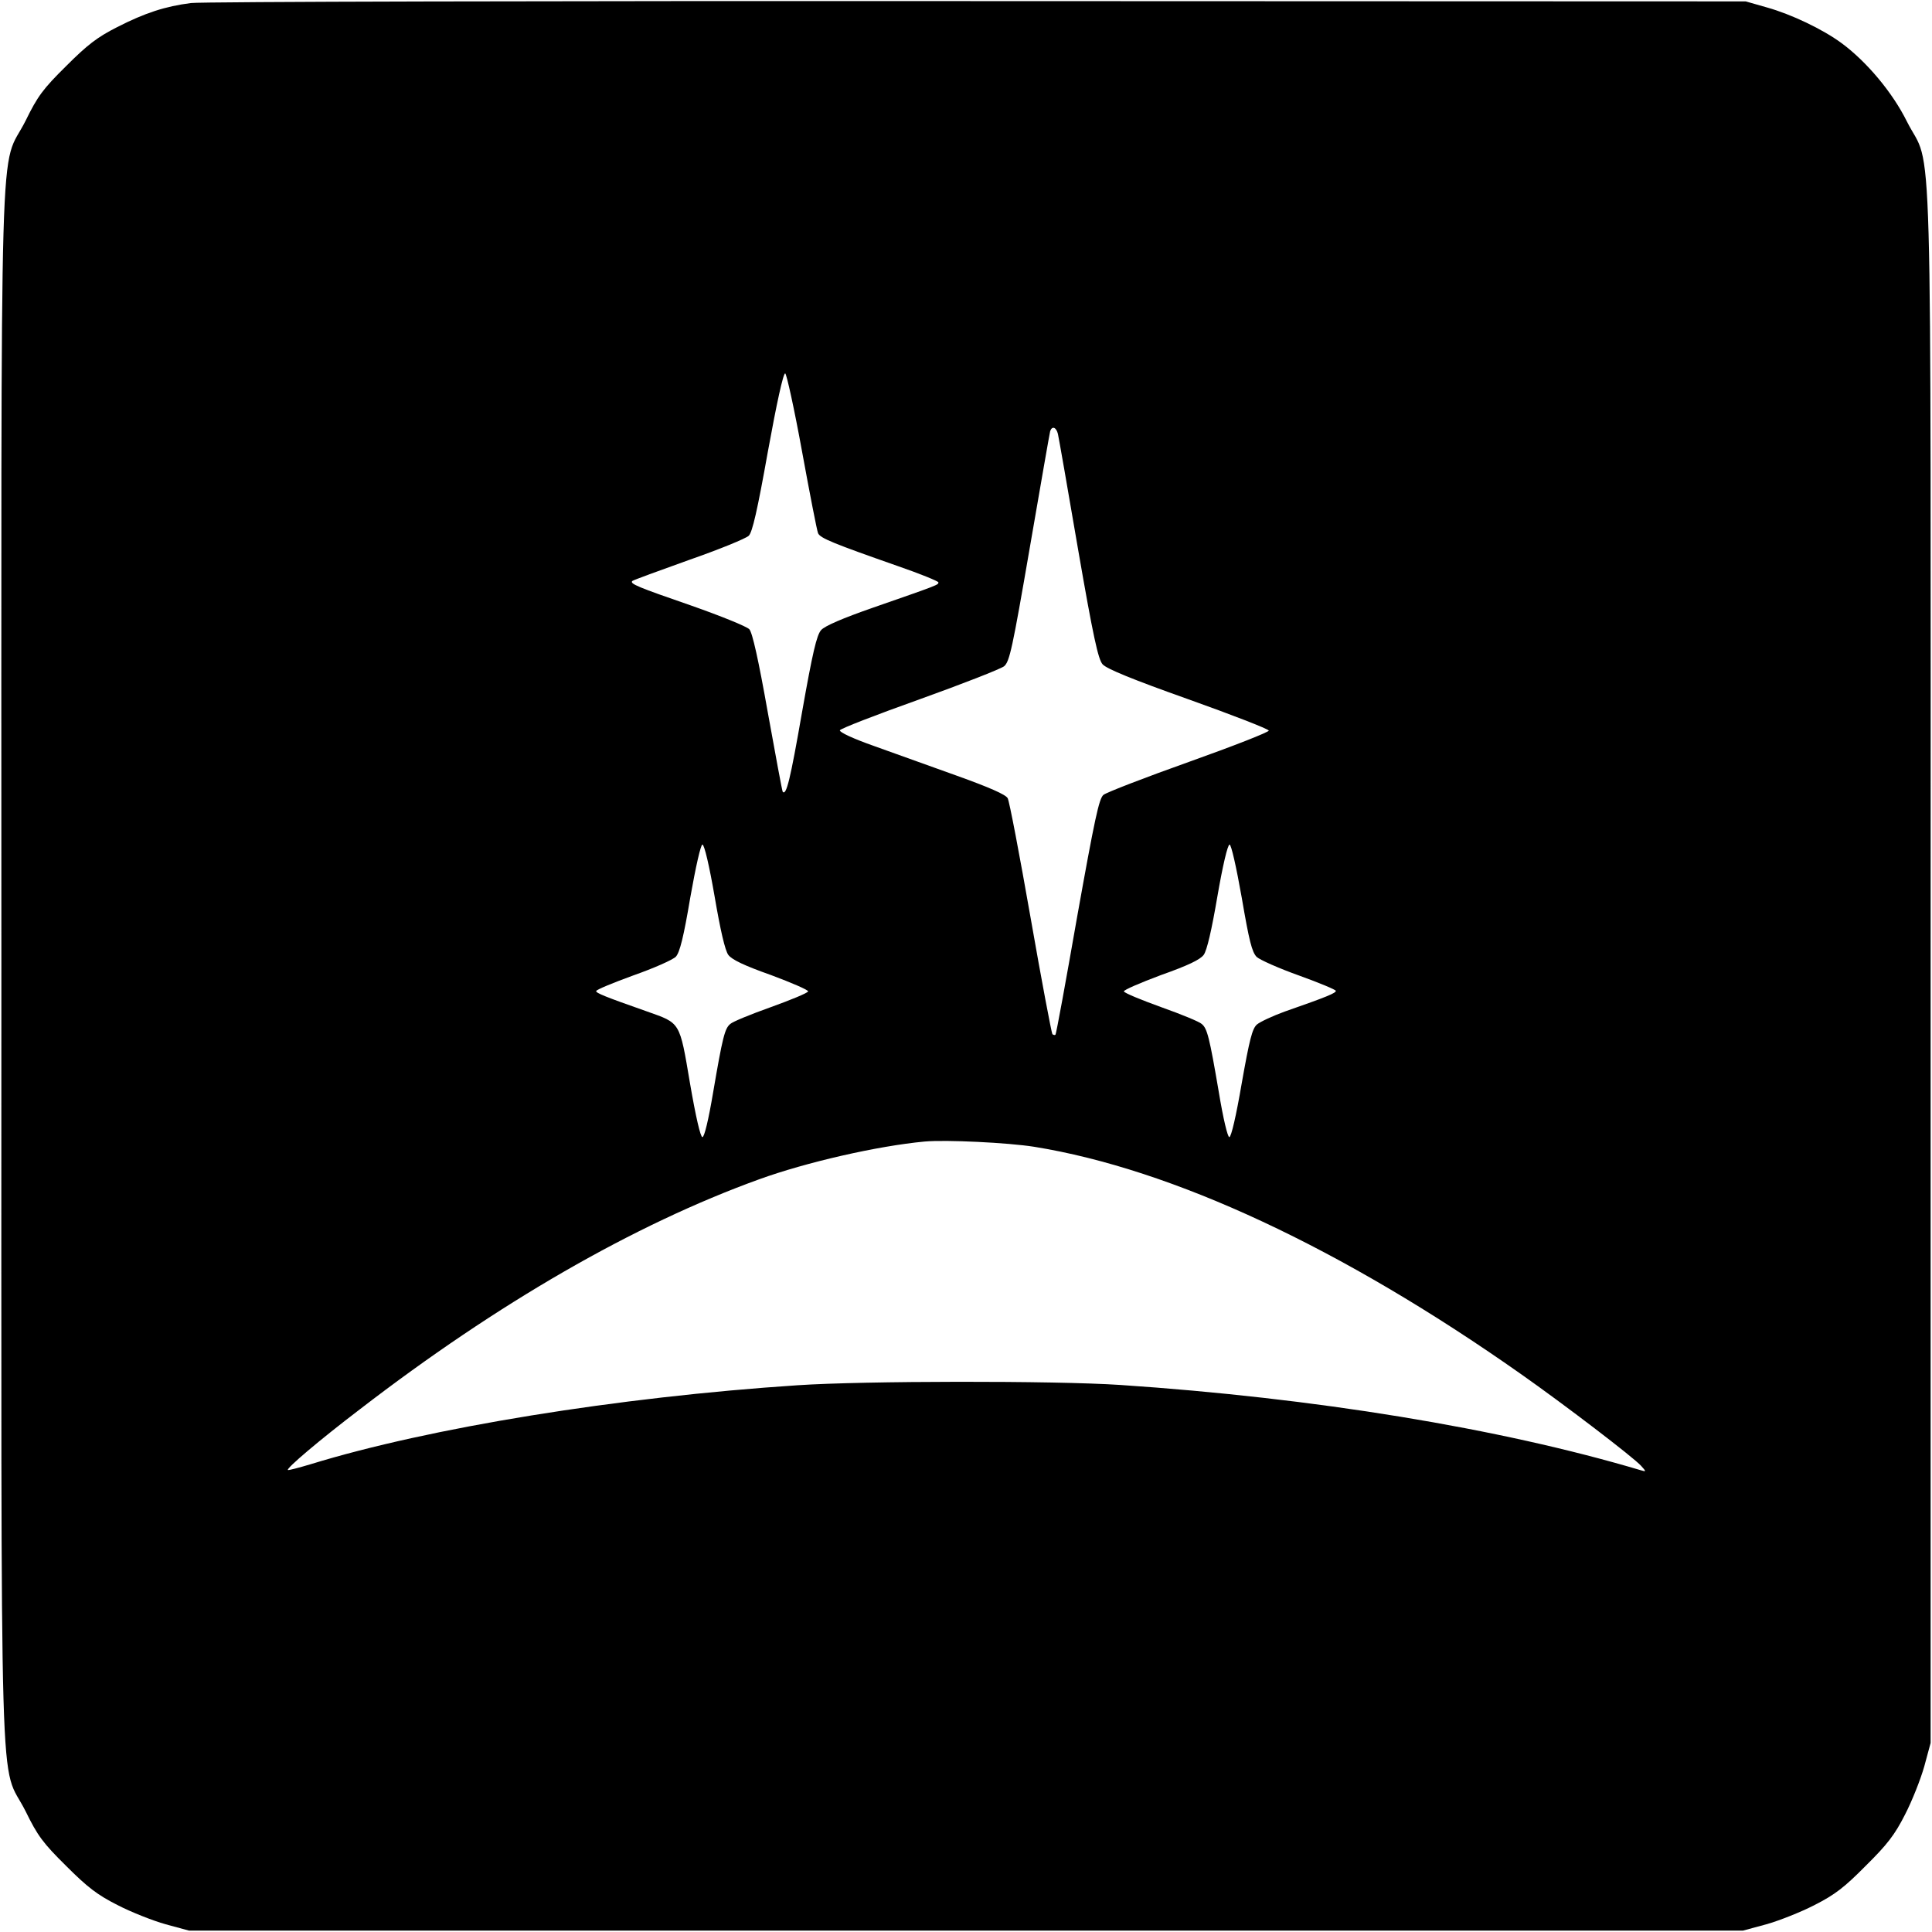 <?xml version="1.0" standalone="no"?>
<!DOCTYPE svg PUBLIC "-//W3C//DTD SVG 20010904//EN"
 "http://www.w3.org/TR/2001/REC-SVG-20010904/DTD/svg10.dtd">
<svg version="1.0" xmlns="http://www.w3.org/2000/svg"
 width="700pt" height="700pt" viewBox="0 0 700 700"
 preserveAspectRatio="xMidYMid meet">
<g transform="translate(0,700) scale(0.1,-0.1)"
fill="#000000" stroke="none">
<path d="M692 6989 c-94 -12 -167 -36 -267 -87 -73 -37 -108 -64 -186 -142
-83 -82 -103 -109 -146 -197 -97 -193 -88 123 -88 -3063 0 -3186 -9 -2870 88
-3063 43 -88 63 -115 146 -197 78 -78 113 -105 186 -142 50 -26 129 -57 175
-70 l85 -23 2815 0 2815 0 85 23 c46 13 125 44 175 70 73 37 108 64 185 142
78 77 105 112 142 185 26 50 57 129 70 175 l23 85 0 2810 c0 3188 9 2876 -86
3065 -52 105 -146 217 -237 284 -68 50 -181 104 -270 129 l-77 22 -2785 1
c-1532 1 -2813 -2 -2848 -7z m2214 -1625 c28 -153 54 -287 58 -296 8 -18 55
-37 289 -119 81 -28 147 -55 147 -59 0 -9 4 -8 -235 -91 -112 -39 -177 -67
-190 -82 -16 -18 -31 -82 -69 -297 -43 -247 -57 -303 -70 -289 -2 2 -26 132
-54 287 -34 192 -56 290 -67 302 -9 10 -103 48 -208 85 -197 68 -226 80 -216
90 3 3 96 37 205 76 109 38 207 78 217 88 13 13 31 91 69 304 32 176 56 286
63 284 5 -2 33 -129 61 -283z m927 64 c3 -13 36 -201 73 -418 55 -318 73 -399
89 -417 14 -16 109 -55 309 -126 160 -57 291 -108 293 -114 2 -5 -128 -56
-288 -113 -160 -57 -300 -111 -311 -120 -16 -13 -32 -88 -95 -440 -41 -234
-76 -427 -79 -429 -2 -2 -7 -1 -11 2 -3 4 -39 193 -79 422 -40 228 -77 423
-83 433 -7 13 -66 39 -183 81 -95 34 -231 83 -301 108 -74 26 -126 50 -124 57
2 6 131 56 288 112 156 56 294 110 307 120 20 17 30 63 93 429 39 226 72 416
74 423 7 20 22 14 28 -10z m-1244 -1675 c21 -123 38 -197 50 -213 13 -17 56
-38 155 -73 75 -28 135 -54 134 -59 -2 -6 -63 -31 -135 -57 -73 -26 -139 -53
-147 -61 -20 -16 -28 -48 -62 -247 -17 -101 -32 -163 -39 -163 -7 0 -24 73
-45 195 -38 225 -34 217 -155 260 -154 54 -185 67 -185 74 0 5 61 30 135 57
74 26 144 57 154 68 14 16 28 71 52 214 20 113 38 192 44 192 7 0 25 -77 44
-187z m1910 -5 c27 -158 37 -197 54 -215 12 -11 82 -42 155 -68 72 -26 132
-51 132 -55 0 -8 -30 -21 -185 -75 -44 -16 -89 -37 -101 -47 -17 -15 -27 -55
-55 -213 -20 -117 -38 -195 -45 -195 -6 0 -22 66 -38 163 -34 199 -42 231 -62
247 -8 8 -74 35 -147 61 -72 26 -133 51 -135 57 -1 5 59 31 134 59 99 35 142
56 155 73 12 16 29 90 50 213 19 110 37 187 44 187 6 0 24 -79 44 -192z m-752
-903 c502 -81 1115 -367 1763 -823 158 -111 408 -302 436 -333 19 -21 19 -22
-1 -16 -514 153 -1185 262 -1885 309 -240 16 -933 15 -1170 -1 -652 -43 -1335
-154 -1764 -286 -44 -13 -81 -23 -83 -21 -6 6 114 108 261 220 500 385 993
669 1446 833 171 62 429 121 600 137 78 7 302 -4 397 -19z"/>
</g>
</svg>
